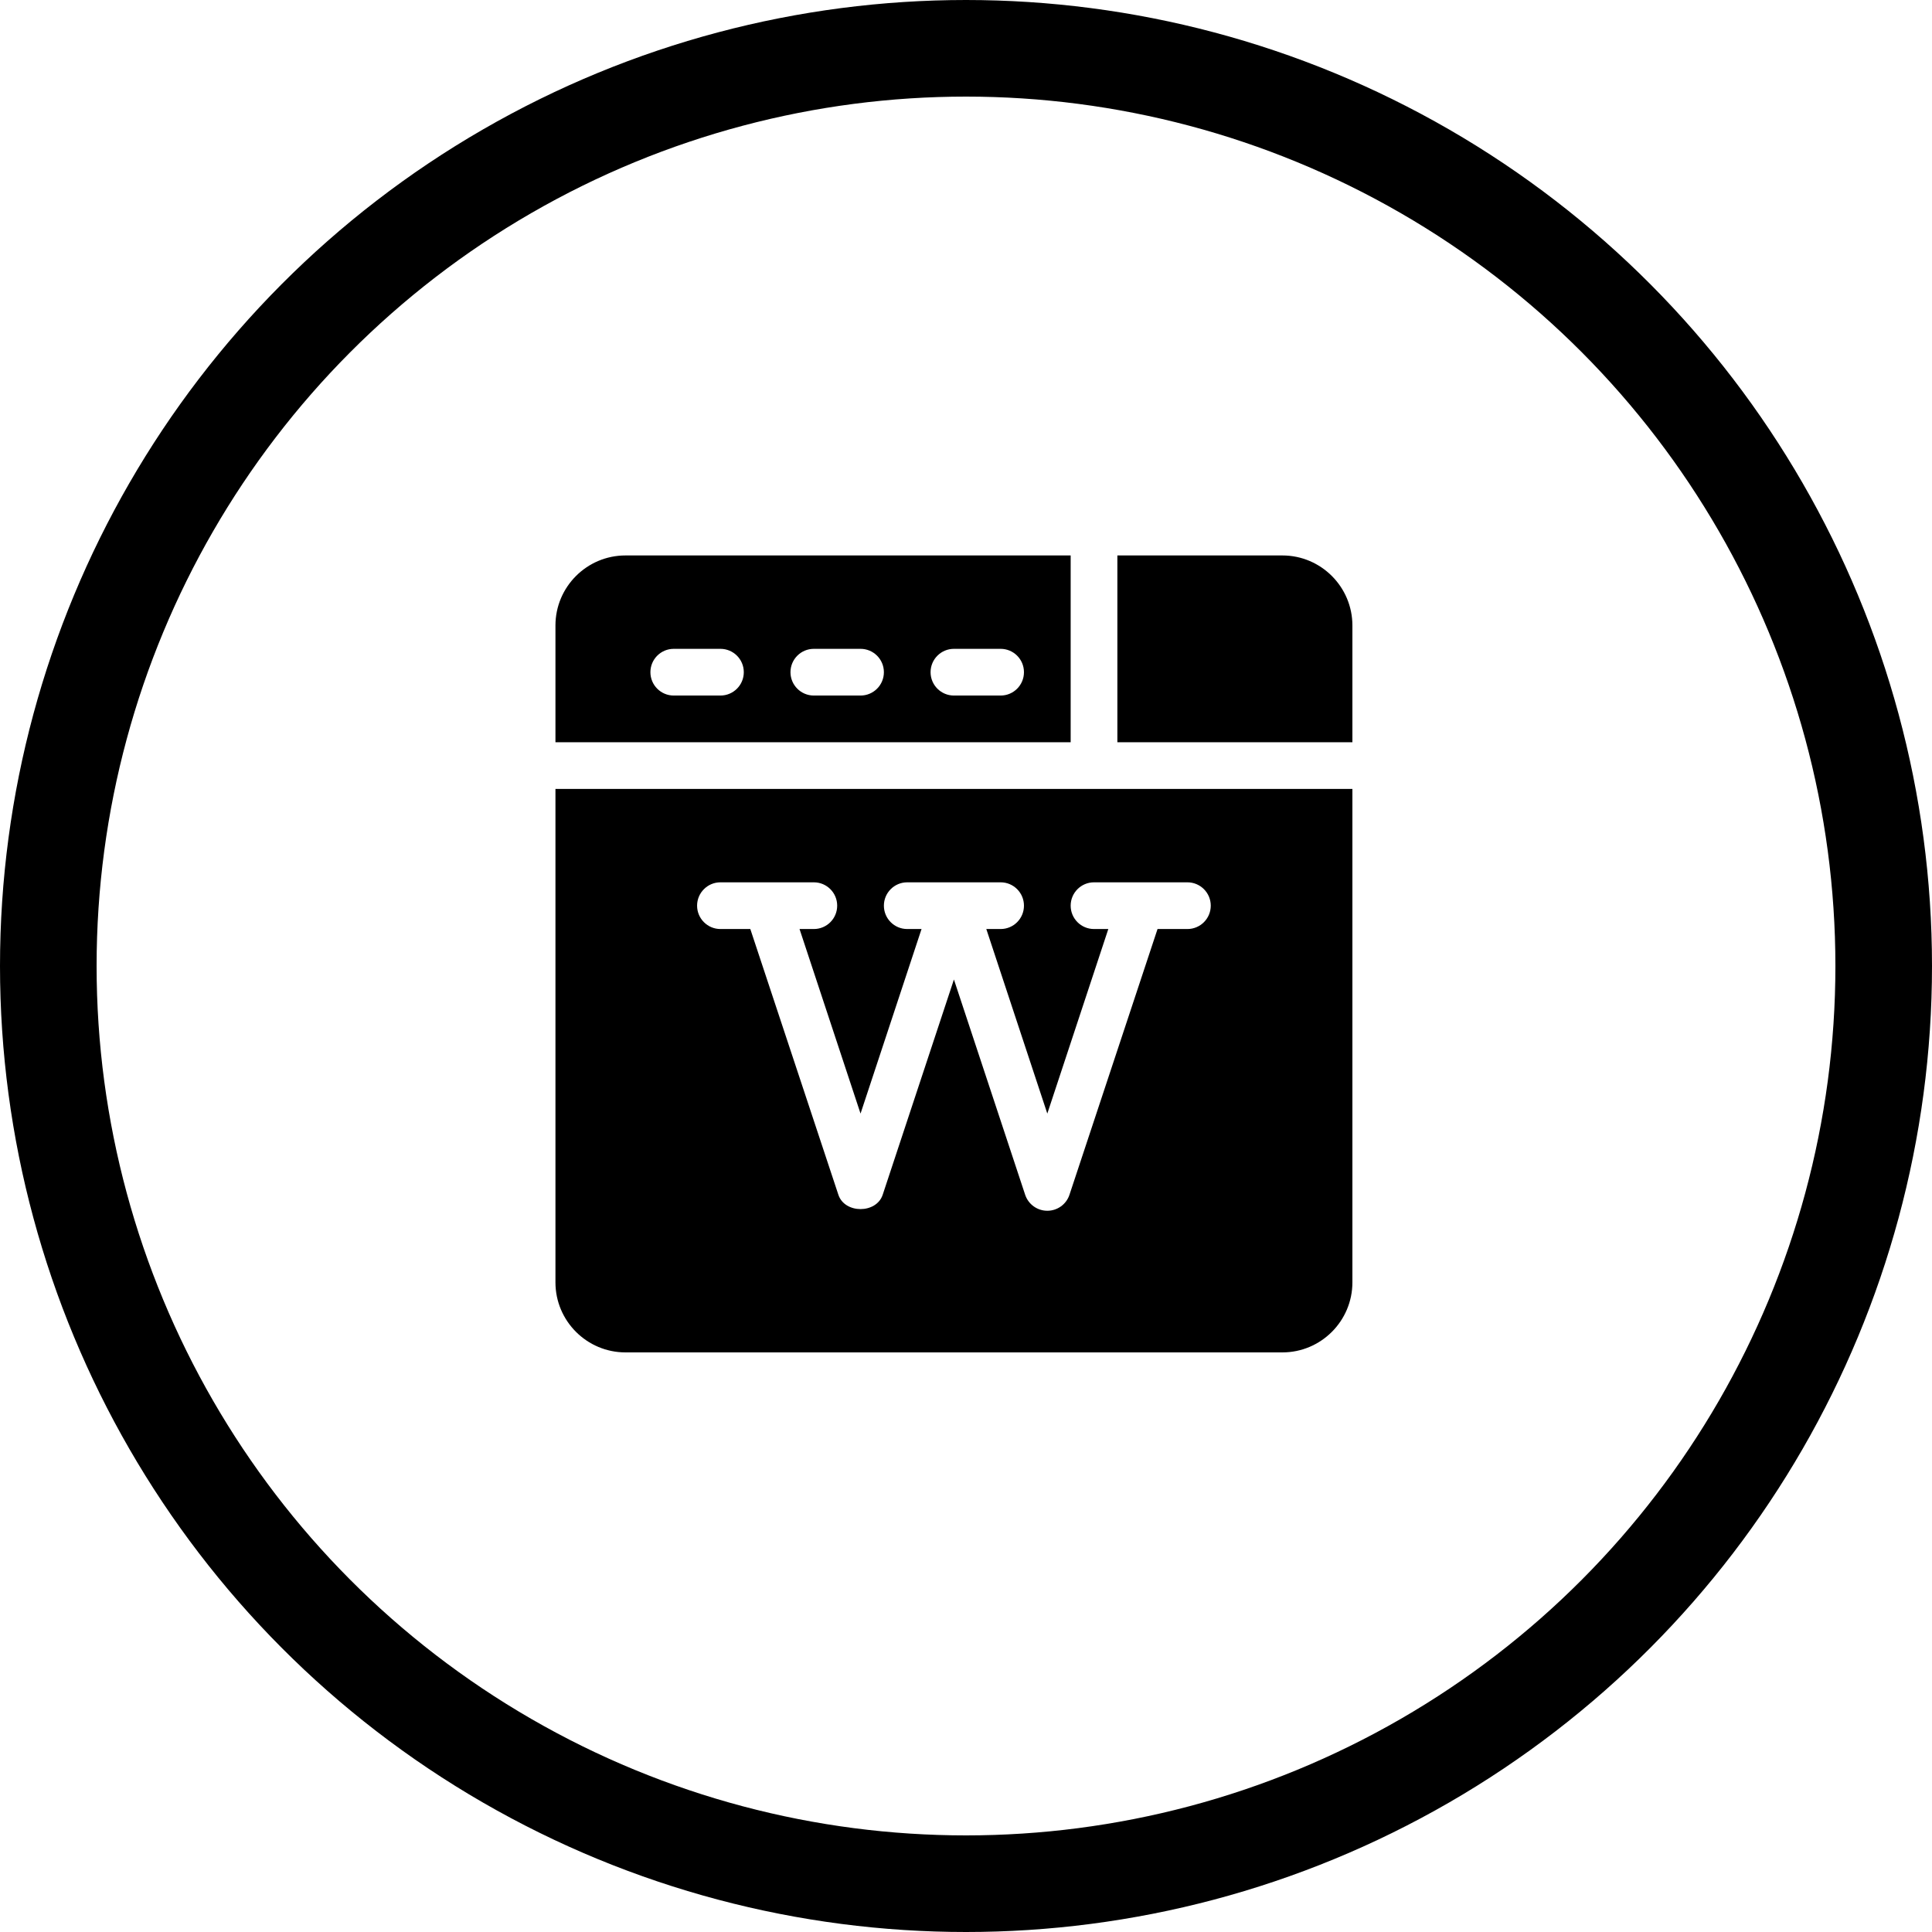 <?xml version="1.0" encoding="UTF-8"?>
<svg width="80px" height="80px" viewBox="0 0 80 80" version="1.1" xmlns="http://www.w3.org/2000/svg" xmlns:xlink="http://www.w3.org/1999/xlink">
    <!-- Generator: Sketch 61.1 (89650) - https://sketch.com -->
    <title>Wikis - Black</title>
    <desc>Created with Sketch.</desc>
    <g id="Blackboard-Icons-★" stroke="none" stroke-width="1" fill="none" fill-rule="evenodd">
        <g id="Icons---Stroke" transform="translate(-1804, -759)">
            <g id="Wiki-Icons" transform="translate(48, 759)">
                <g id="Wikis---Black" transform="translate(1756, 0)">
                    <circle id="Oval" stroke="#000000" stroke-width="4" cx="40" cy="40" r="38"></circle>
                    <path d="M56,32.668 L56,53.1 C56,54.699 54.699,56 53.1,56 L53.1,56 L25.9,56 C24.301,56 23,54.699 23,53.1 L23,53.1 L23,32.668 L56,32.668 Z M33.699,36.535 L29.832,36.535 C29.298,36.535 28.865,36.968 28.865,37.502 C28.865,38.036 29.298,38.469 29.832,38.469 L29.832,38.469 L31.069,38.469 L34.716,49.474 C34.979,50.263 36.287,50.263 36.55,49.474 L36.55,49.474 L39.5,40.559 L42.45,49.474 C42.582,49.869 42.951,50.135 43.367,50.135 C43.784,50.135 44.153,49.869 44.284,49.474 L44.284,49.474 L47.931,38.469 L49.168,38.469 C49.702,38.469 50.135,38.036 50.135,37.502 C50.135,36.968 49.702,36.535 49.168,36.535 L49.168,36.535 L45.301,36.535 C44.766,36.535 44.334,36.968 44.334,37.502 C44.334,38.036 44.766,38.469 45.301,38.469 L45.301,38.469 L45.893,38.469 L43.367,46.111 L40.841,38.469 L41.434,38.469 C41.968,38.469 42.4,38.036 42.4,37.502 C42.4,36.968 41.968,36.535 41.434,36.535 L41.434,36.535 L37.566,36.535 C37.032,36.535 36.6,36.968 36.6,37.502 C36.6,38.036 37.032,38.469 37.566,38.469 L37.566,38.469 L38.159,38.469 L35.633,46.111 L33.107,38.469 L33.699,38.469 C34.234,38.469 34.666,38.036 34.666,37.502 C34.666,36.968 34.234,36.535 33.699,36.535 L33.699,36.535 Z M53.1,23 C54.699,23 56,24.301 56,25.9 L56,25.9 L56,30.734 L46.268,30.734 L46.268,23 Z M44.334,23 L44.334,30.734 L23,30.734 L23,25.9 C23,24.301 24.301,23 25.9,23 L25.9,23 L44.334,23 Z M29.832,26.867 L27.898,26.867 C27.364,26.867 26.932,27.3 26.932,27.834 C26.932,28.368 27.364,28.801 27.898,28.801 L27.898,28.801 L29.832,28.801 C30.366,28.801 30.799,28.368 30.799,27.834 C30.799,27.3 30.366,26.867 29.832,26.867 L29.832,26.867 Z M35.633,26.867 L33.699,26.867 C33.165,26.867 32.732,27.3 32.732,27.834 C32.732,28.368 33.165,28.801 33.699,28.801 L33.699,28.801 L35.633,28.801 C36.167,28.801 36.6,28.368 36.6,27.834 C36.6,27.3 36.167,26.867 35.633,26.867 L35.633,26.867 Z M41.434,26.867 L39.5,26.867 C38.966,26.867 38.533,27.3 38.533,27.834 C38.533,28.368 38.966,28.801 39.5,28.801 L39.5,28.801 L41.434,28.801 C41.968,28.801 42.4,28.368 42.4,27.834 C42.4,27.3 41.968,26.867 41.434,26.867 L41.434,26.867 Z" id="Combined-Shape" fill="#000000" fill-rule="nonzero"></path>
                </g>
            </g>
        </g>
    </g>
</svg>